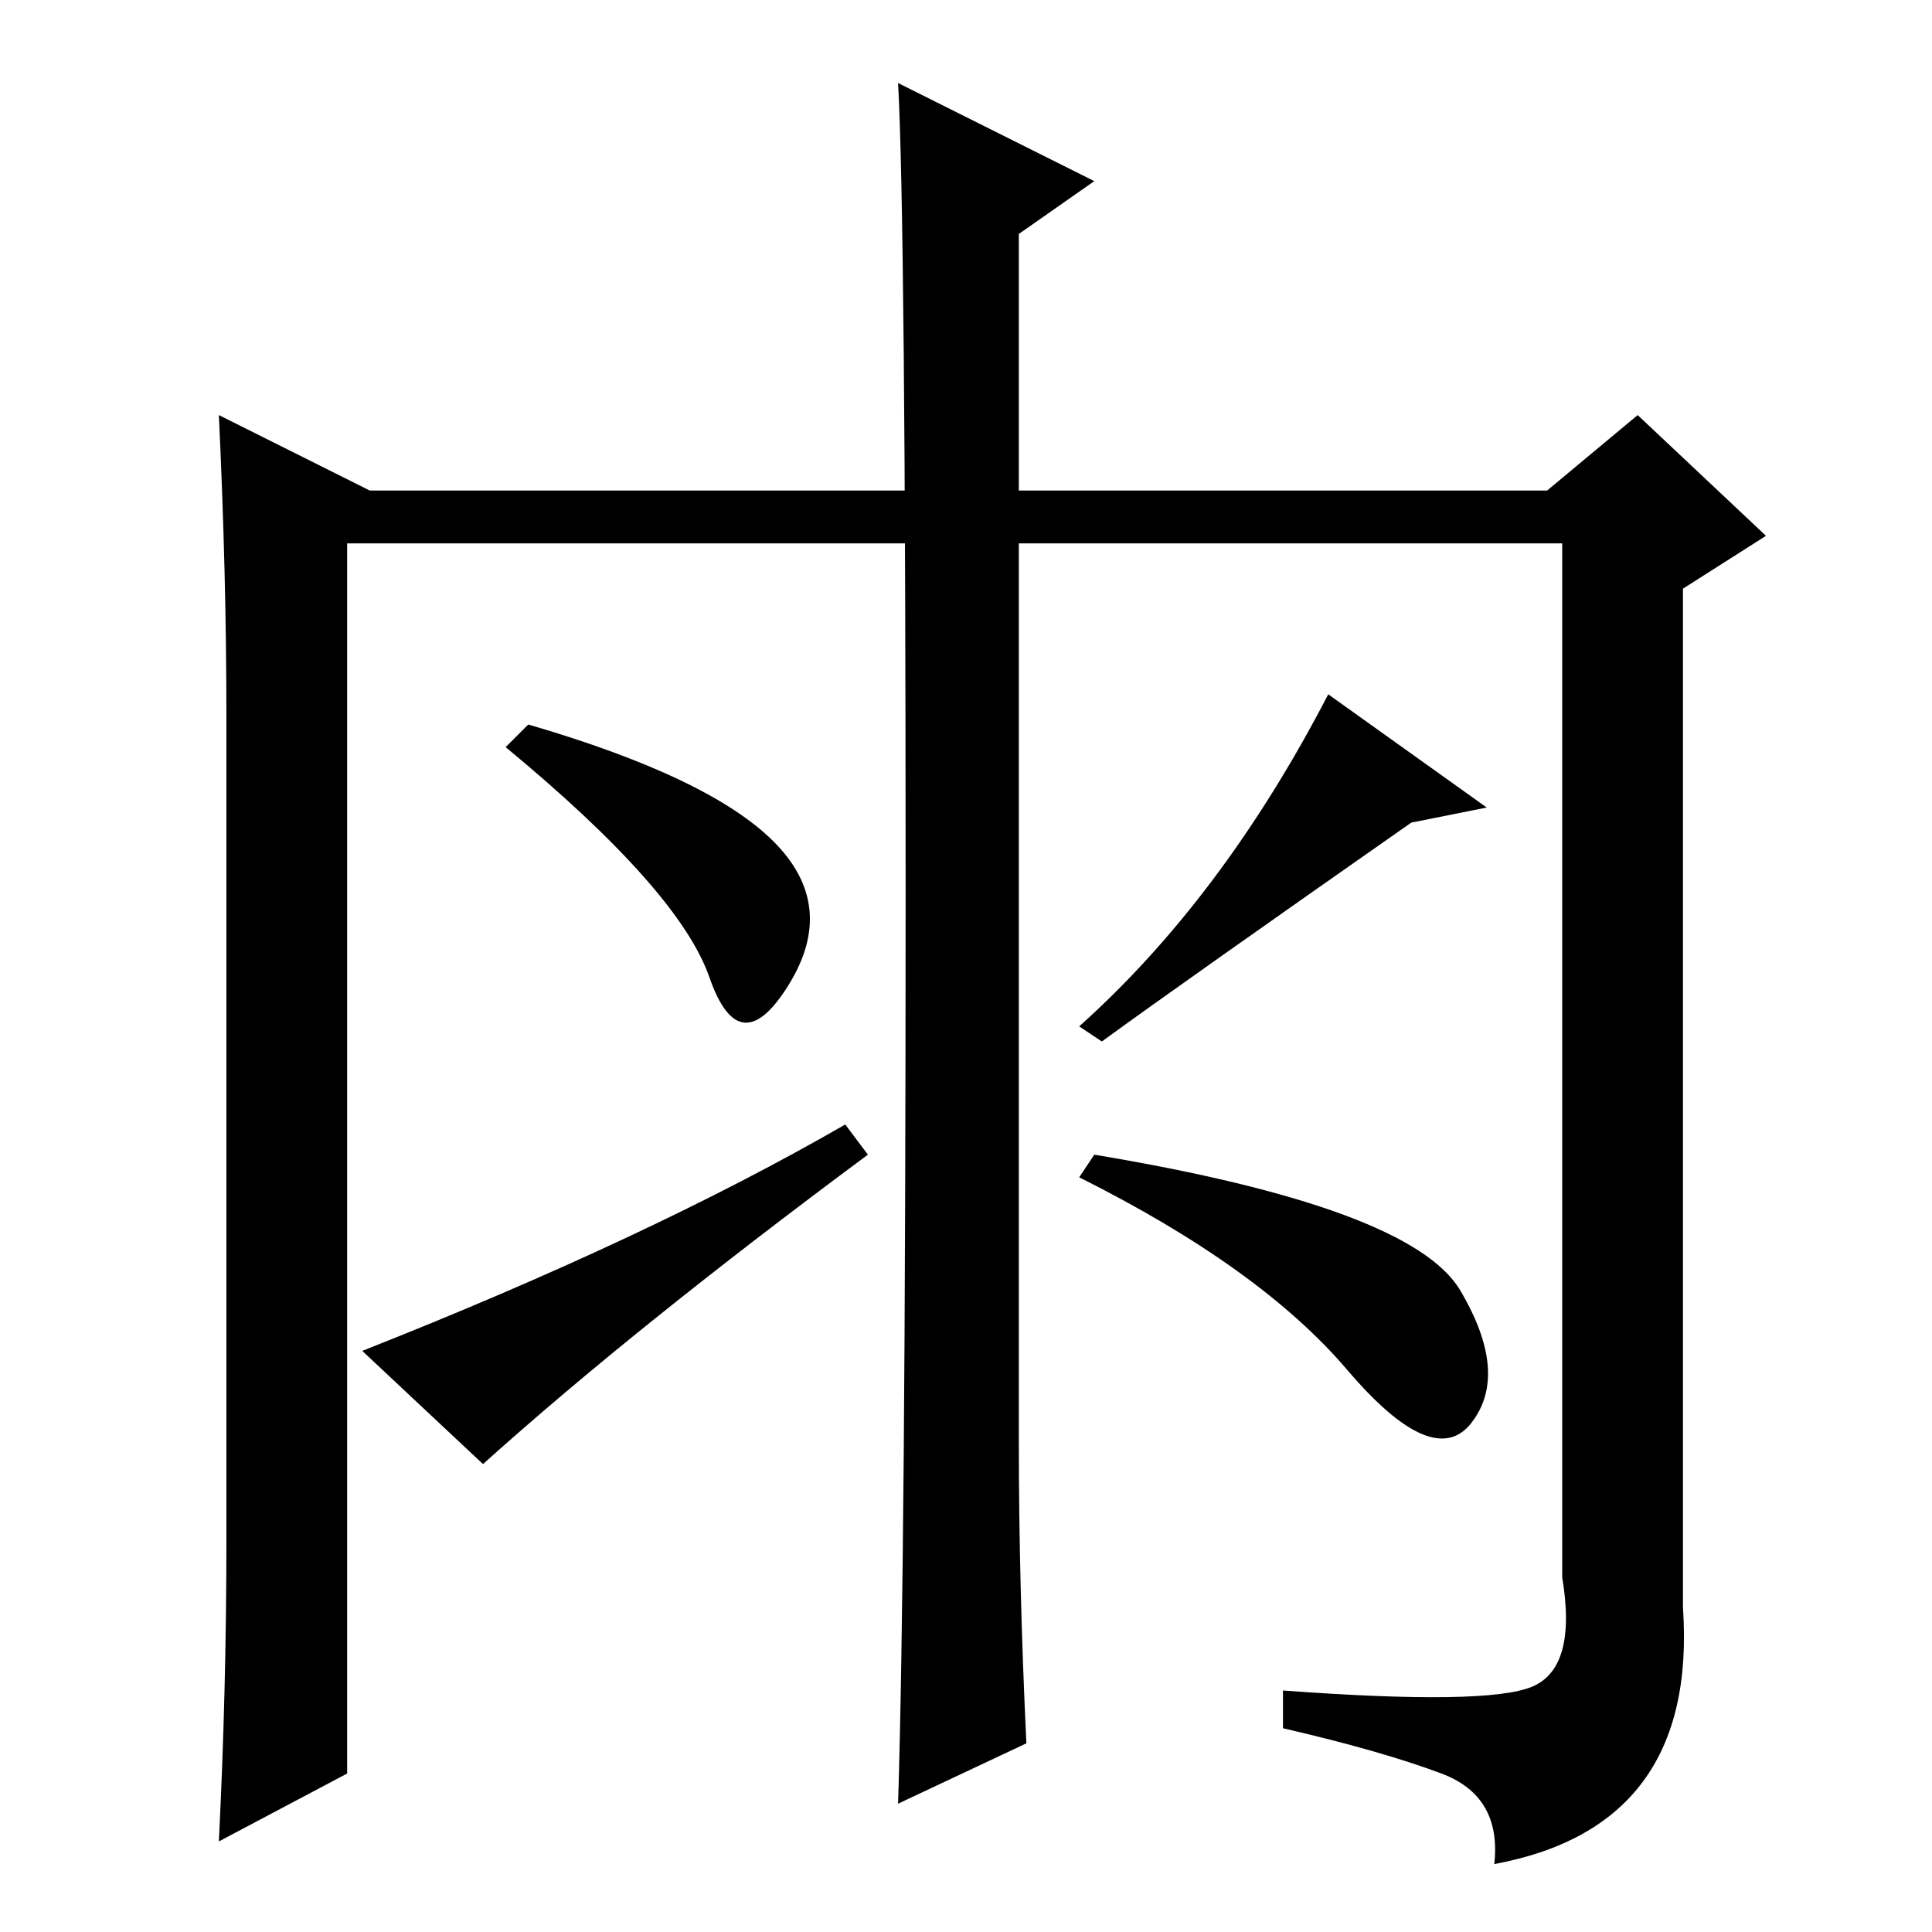 <?xml version="1.0" standalone="no"?>
<!DOCTYPE svg PUBLIC "-//W3C//DTD SVG 1.1//EN" "http://www.w3.org/Graphics/SVG/1.1/DTD/svg11.dtd" >
<svg xmlns="http://www.w3.org/2000/svg" xmlns:xlink="http://www.w3.org/1999/xlink" version="1.1" viewBox="0 -36 256 256">
  <g transform="matrix(1 0 0 -1 0 220)">
   <path fill="currentColor"
d="M49 191h156l12 10l17 -16l-11 -7v-135q2 -29 -25 -34q1 9 -7 12t-21 6v5q27 -2 33 0.5t4 14.5v137h-161v-163l-17 -9q1 20 1 40v109q0 19 -1 40zM135 65q0 -19 1 -40l-17 -8q1 32 1 121t-1 107l26 -13l-10 -7v-160zM67 157l3 3q24 -7 32.5 -15.5t2 -19t-10.5 1t-27 30.5z
M64 62l-16 15q38 15 64 30l3 -4q-31 -23 -51 -41zM143 100l2 3q42 -7 48.5 -18t1.5 -17.5t-16.5 7t-35.5 25.5zM146 118l-3 2q19 17 33 44l21 -15l-10 -2q-30 -21 -41 -29z" />
  </g>

</svg>

